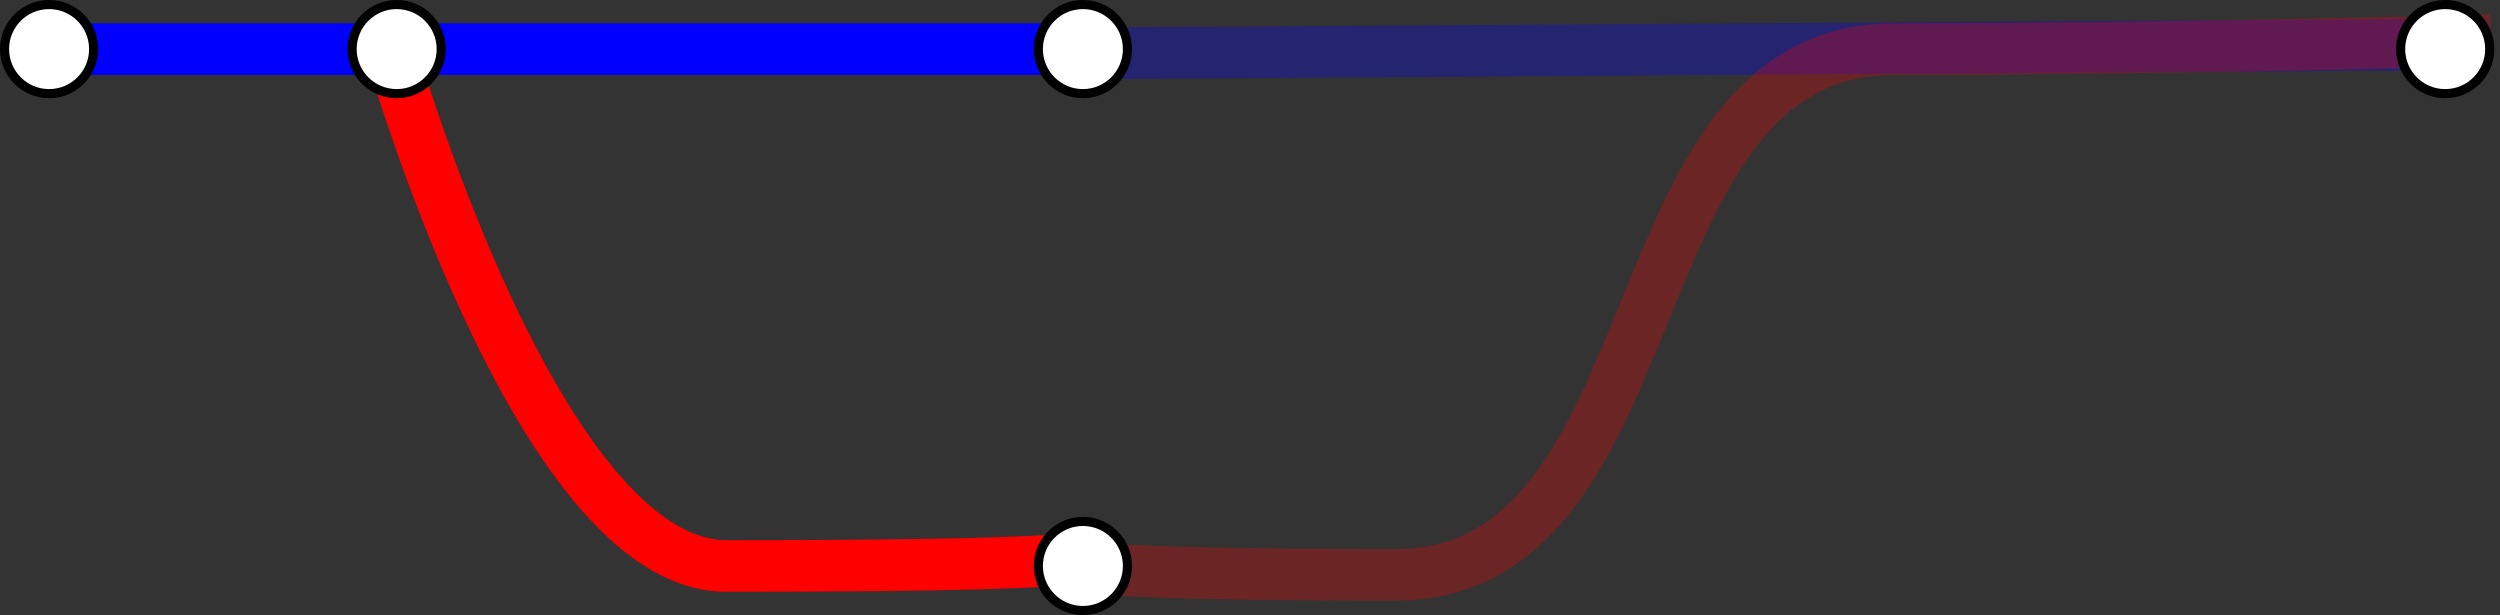 <?xml version="1.0" encoding="UTF-8" standalone="no"?>
<!-- Created with Inkscape (http://www.inkscape.org/) -->

<svg
   width="72.724mm"
   height="17.893mm"
   viewBox="0 0 72.724 17.893"
   version="1.1"
   id="svg5"
   inkscape:version="1.1.1 (c3084ef, 2021-09-22)"
   sodipodi:docname="true-merge.svg"
   xmlns:inkscape="http://www.inkscape.org/namespaces/inkscape"
   xmlns:sodipodi="http://sodipodi.sourceforge.net/DTD/sodipodi-0.dtd"
   xmlns="http://www.w3.org/2000/svg"
   xmlns:svg="http://www.w3.org/2000/svg">
  <rect x="0" y="0" width="72.724" height="17.893" fill="#333333" stroke="none"/>
  <sodipodi:namedview
     id="namedview7"
     pagecolor="#ffffff"
     bordercolor="#666666"
     borderopacity="1.0"
     inkscape:pageshadow="2"
     inkscape:pageopacity="0.0"
     inkscape:pagecheckerboard="0"
     inkscape:document-units="mm"
     showgrid="false"
     showguides="true"
     inkscape:guide-bbox="true"
     inkscape:object-paths="true"
     inkscape:snap-intersection-paths="true"
     inkscape:snap-smooth-nodes="true"
     inkscape:snap-midpoints="true"
     inkscape:snap-bbox="false"
     inkscape:snap-nodes="false"
     inkscape:snap-object-midpoints="true"
     inkscape:snap-others="true"
     inkscape:snap-global="true"
     inkscape:zoom="1.0205893"
     inkscape:cx="177.83844"
     inkscape:cy="154.32261"
     inkscape:window-width="1920"
     inkscape:window-height="1027"
     inkscape:window-x="0"
     inkscape:window-y="25"
     inkscape:window-maximized="1"
     inkscape:current-layer="layer1"
     fit-margin-top="0"
     fit-margin-left="0"
     fit-margin-right="0"
     fit-margin-bottom="0">
    <sodipodi:guide
       position="25.798,1.429"
       orientation="0,-1"
       id="guide1018" />
    <sodipodi:guide
       position="11.539,16.465"
       orientation="0,-1"
       id="guide4001" />
    <sodipodi:guide
       position="31.501,1.429"
       orientation="1,0"
       id="guide4003" />
  </sodipodi:namedview>
  <defs
     id="defs2" />
  <g
     inkscape:label="Layer 1"
     inkscape:groupmode="layer"
     id="layer1"
     transform="translate(-6.349,-31.496)">
    <path
       style="fill:none;stroke:#ff0000;stroke-width:1.5;stroke-linecap:butt;stroke-linejoin:miter;stroke-miterlimit:4;stroke-dasharray:none;stroke-opacity:1"
       d="m 37.591,47.701 c 0,0 0.259,0.259 -10.111,0.259 -5.548,0 -9.851,-15.295 -9.851,-15.295"
       id="path1380"
       sodipodi:nodetypes="csc" />
    <path
       style="fill:none;stroke:#0000ff;stroke-width:1.5;stroke-linecap:butt;stroke-linejoin:miter;stroke-miterlimit:4;stroke-dasharray:none;stroke-opacity:1"
       d="M 7.518,32.924 H 38.109"
       id="path1260" />
    <circle
       style="font-variation-settings:normal;opacity:1;vector-effect:none;fill:#ffffff;fill-opacity:1;stroke:#000000;stroke-width:0.265;stroke-linecap:butt;stroke-linejoin:miter;stroke-miterlimit:4;stroke-dasharray:none;stroke-dashoffset:0;stroke-opacity:1;-inkscape-stroke:none;stop-color:#000000;stop-opacity:1"
       id="path912"
       cx="7.777"
       cy="32.924"
       r="1.296" />
    <circle
       style="font-variation-settings:normal;vector-effect:none;fill:#ffffff;fill-opacity:1;stroke:#000000;stroke-width:0.265;stroke-linecap:butt;stroke-linejoin:miter;stroke-miterlimit:4;stroke-dasharray:none;stroke-dashoffset:0;stroke-opacity:1;-inkscape-stroke:none;stop-color:#000000"
       id="path912-6"
       cx="17.888"
       cy="32.924"
       r="1.296" />
    <path
       style="fill:none;stroke:#0000ff;stroke-width:1.5;stroke-linecap:butt;stroke-linejoin:miter;stroke-opacity:1;stroke-miterlimit:4;stroke-dasharray:none;opacity:0.299"
       d="M 77.123,32.792 37.458,33.051"
       id="path4038" />
    <circle
       style="font-variation-settings:normal;vector-effect:none;fill:#ffffff;fill-opacity:1;stroke:#000000;stroke-width:0.265;stroke-linecap:butt;stroke-linejoin:miter;stroke-miterlimit:4;stroke-dasharray:none;stroke-dashoffset:0;stroke-opacity:1;-inkscape-stroke:none;stop-color:#000000"
       id="path912-6-7"
       cx="37.85"
       cy="32.924"
       r="1.296" />
    <path
       style="opacity:0.277;fill:none;stroke:#ff0000;stroke-width:1.5;stroke-linecap:butt;stroke-linejoin:miter;stroke-miterlimit:4;stroke-dasharray:none;stroke-opacity:1"
       d="m 37.591,47.96 c 0,0 1.037,0.259 9.333,0.259 8.296,0 6.222,-15.295 14.518,-15.295 8.296,0 17.369,-0.259 17.369,-0.259"
       id="path1608" />
    <circle
       style="font-variation-settings:normal;vector-effect:none;fill:#ffffff;fill-opacity:1;stroke:#000000;stroke-width:0.265;stroke-linecap:butt;stroke-linejoin:miter;stroke-miterlimit:4;stroke-dasharray:none;stroke-dashoffset:0;stroke-opacity:1;-inkscape-stroke:none;stop-color:#000000"
       id="path912-2"
       cx="37.85"
       cy="47.96"
       r="1.296" />
    <circle
       style="font-variation-settings:normal;opacity:1;vector-effect:none;fill:#ffffff;fill-opacity:1;stroke:#000000;stroke-width:0.265;stroke-linecap:butt;stroke-linejoin:miter;stroke-miterlimit:4;stroke-dasharray:none;stroke-dashoffset:0;stroke-opacity:1;-inkscape-stroke:none;stop-color:#000000"
       id="path912-2-7"
       cx="77.478"
       cy="32.924"
       r="1.296" />
  </g>
</svg>
